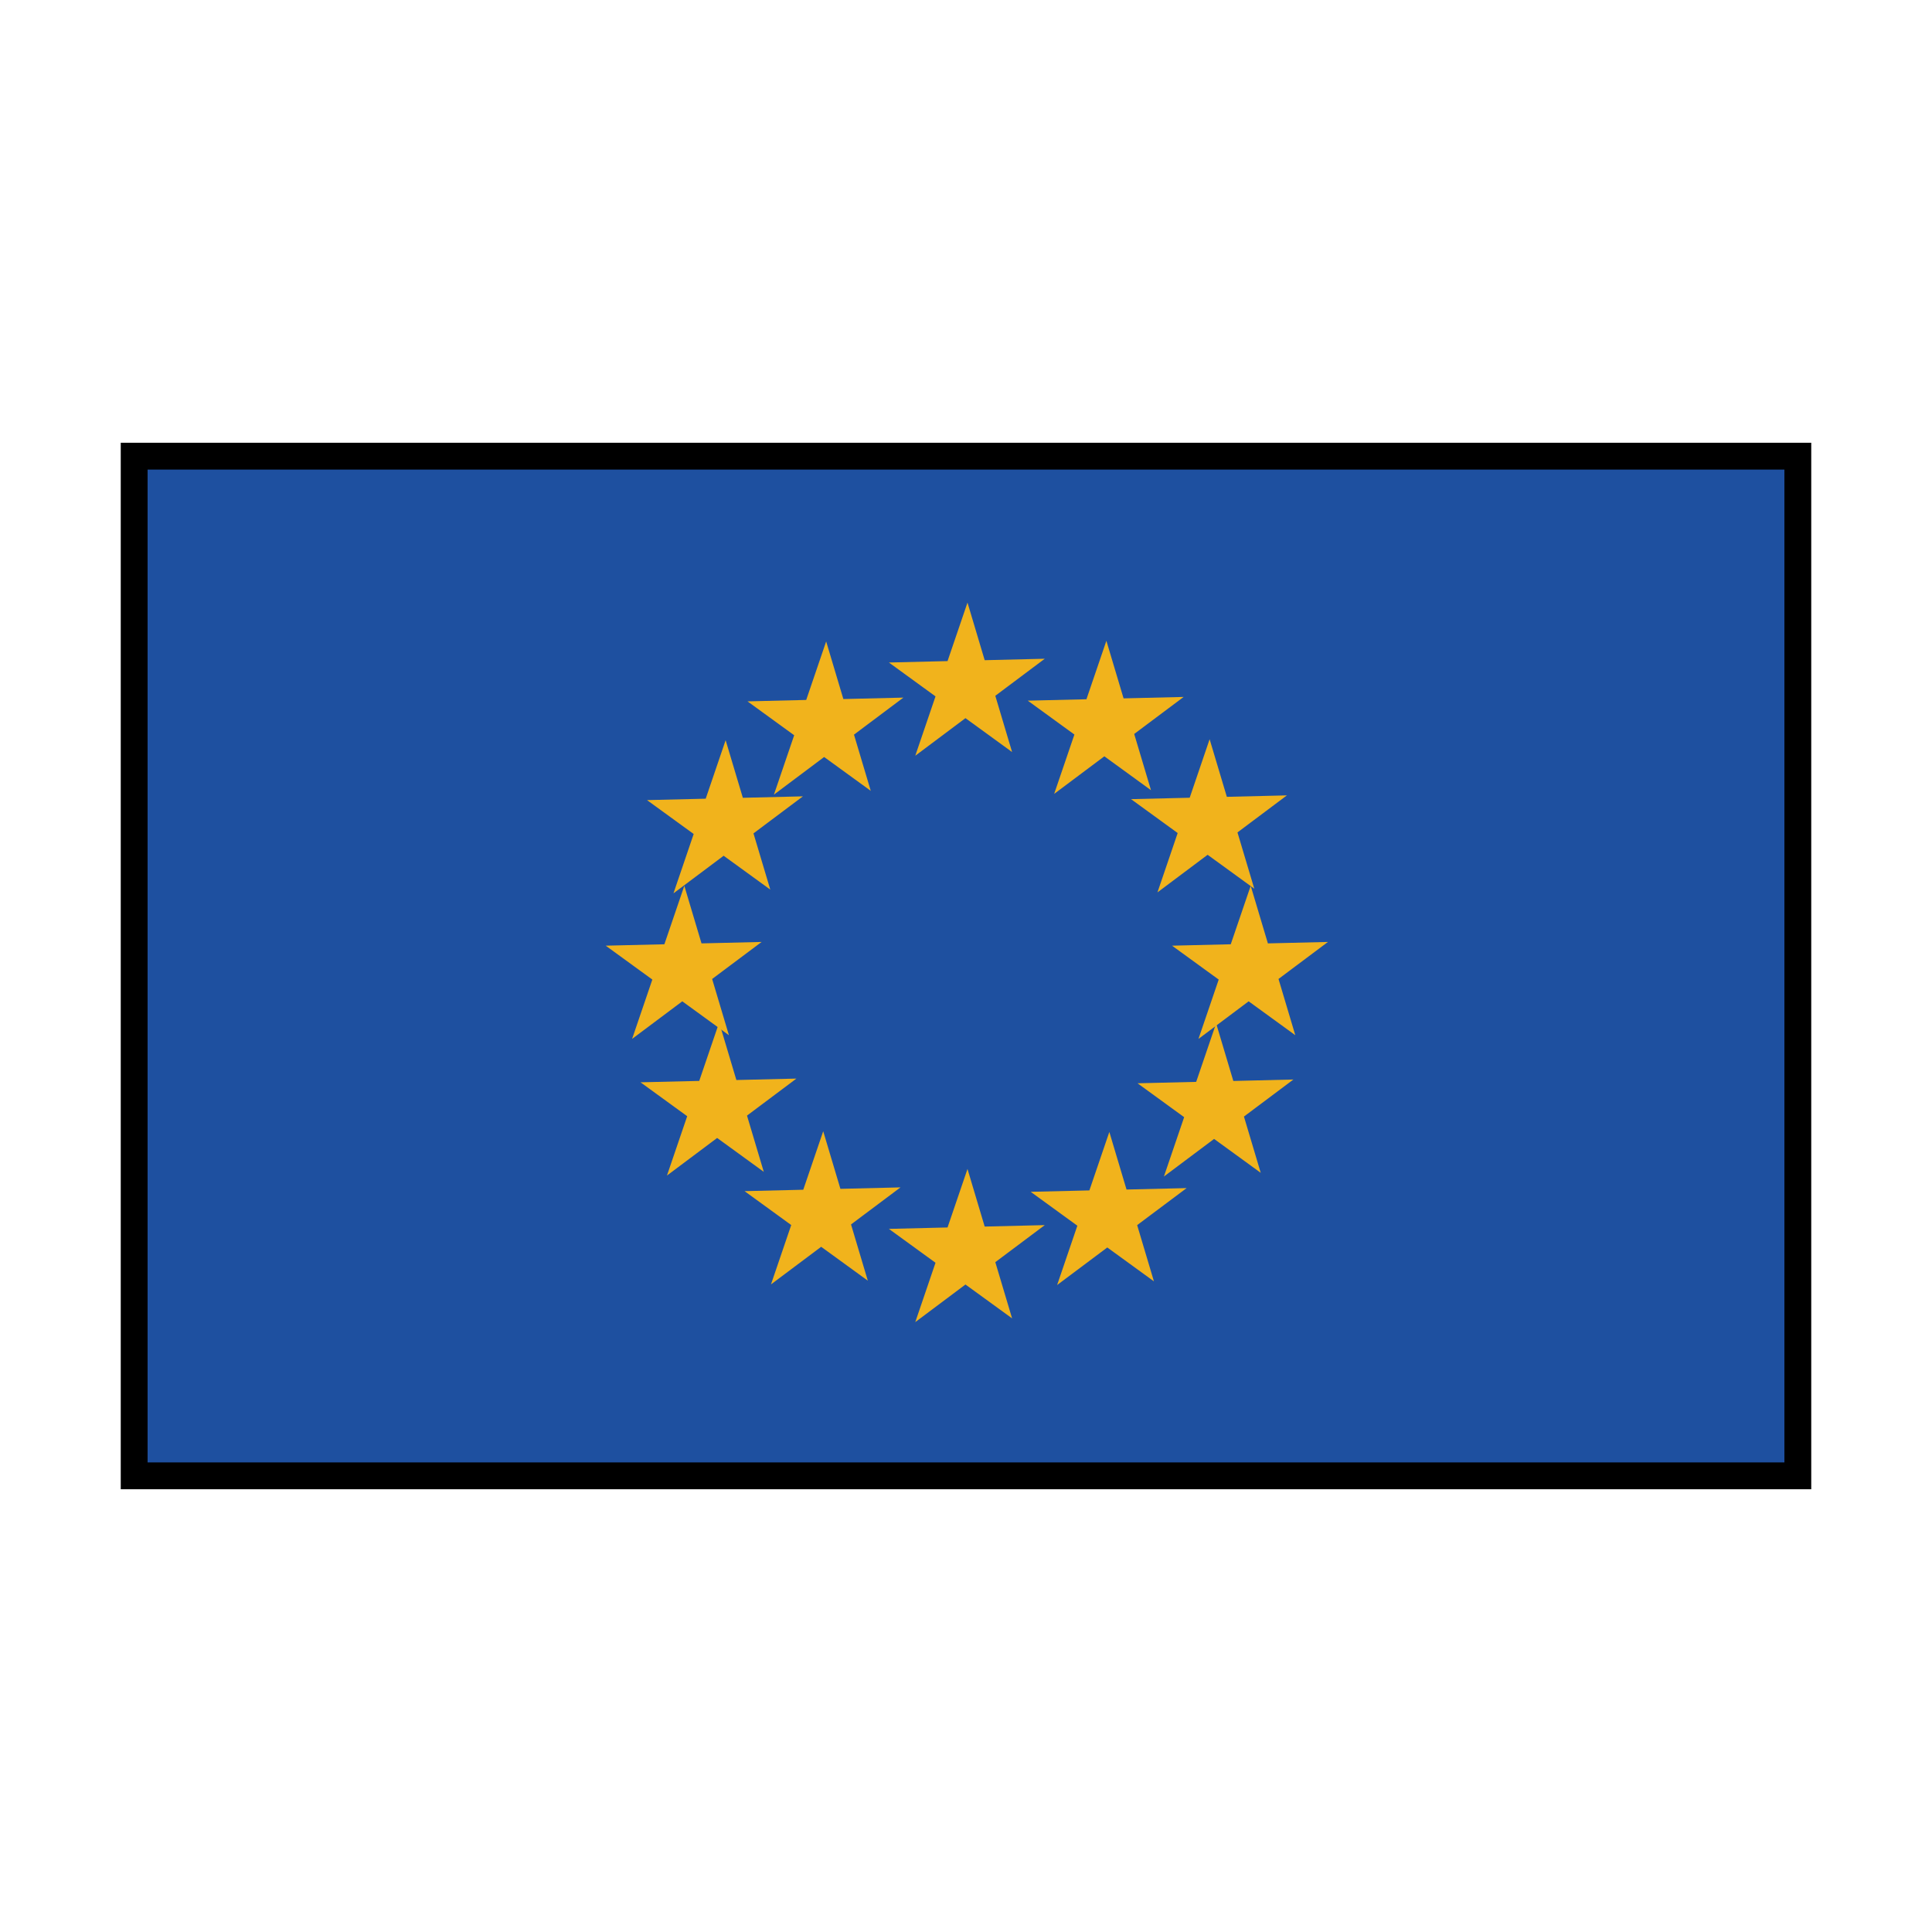 <svg id="emoji" viewBox="0 0 72 72" xmlns="http://www.w3.org/2000/svg">
  <g id="color">
    <rect x="5" y="17" width="62" height="38" fill="#1e50a0"/>
    <g>
      <polygon fill="#f1b31c" stroke="#f1b31c" strokeLinecap="round" strokeLinejoin="round" points="35.105 26.794 36.024 24.099 36.816 26.753 34.616 25.154 37.384 25.087 35.105 26.794"/>
      <polygon fill="#f1b31c" stroke="#f1b31c" strokeLinecap="round" strokeLinejoin="round" points="35.105 47.901 36.024 45.206 36.816 47.859 34.616 46.261 37.384 46.194 35.105 47.901"/>
      <polygon fill="#f1b31c" stroke="#f1b31c" strokeLinecap="round" strokeLinejoin="round" points="26.093 31.922 27.011 29.227 27.804 31.88 25.603 30.282 28.371 30.215 26.093 31.922"/>
      <polygon fill="#f1b31c" stroke="#f1b31c" strokeLinecap="round" strokeLinejoin="round" points="44.371 42.475 45.29 39.78 46.082 42.434 43.882 40.835 46.65 40.768 44.371 42.475"/>
      <polygon fill="#f1b31c" stroke="#f1b31c" strokeLinecap="round" strokeLinejoin="round" points="29.838 28.242 30.757 25.547 31.549 28.2 29.348 26.602 32.116 26.535 29.838 28.242"/>
      <polygon fill="#f1b31c" stroke="#f1b31c" strokeLinecap="round" strokeLinejoin="round" points="40.391 46.52 41.31 43.826 42.102 46.479 39.901 44.88 42.67 44.814 40.391 46.52"/>
      <polygon fill="#f1b31c" stroke="#f1b31c" strokeLinecap="round" strokeLinejoin="round" points="45.659 37.347 46.578 34.653 47.37 37.306 45.169 35.707 47.937 35.641 45.659 37.347"/>
      <polygon fill="#f1b31c" stroke="#f1b31c" strokeLinecap="round" strokeLinejoin="round" points="24.552 37.347 25.471 34.653 26.263 37.306 24.063 35.707 26.831 35.641 24.552 37.347"/>
      <polygon fill="#f1b31c" stroke="#f1b31c" strokeLinecap="round" strokeLinejoin="round" points="40.281 28.216 41.2 25.522 41.992 28.175 39.792 26.576 42.56 26.51 40.281 28.216"/>
      <polygon fill="#f1b31c" stroke="#f1b31c" strokeLinecap="round" strokeLinejoin="round" points="29.728 46.495 30.647 43.8 31.439 46.454 29.238 44.855 32.007 44.788 29.728 46.495"/>
      <polygon fill="#f1b31c" stroke="#f1b31c" strokeLinecap="round" strokeLinejoin="round" points="44.13 31.886 45.048 29.191 45.841 31.845 43.64 30.246 46.408 30.179 44.13 31.886"/>
      <polygon fill="#f1b31c" stroke="#f1b31c" strokeLinecap="round" strokeLinejoin="round" points="25.851 42.439 26.77 39.745 27.562 42.398 25.361 40.799 28.129 40.733 25.851 42.439"/>
    </g>
  </g>
  <g id="line">
    <rect x="5" y="17" width="62" height="38" fill="none" stroke="#000" strokeLinecap="round" strokeLinejoin="round" strokeWidth="2"/>
  </g>
</svg>
